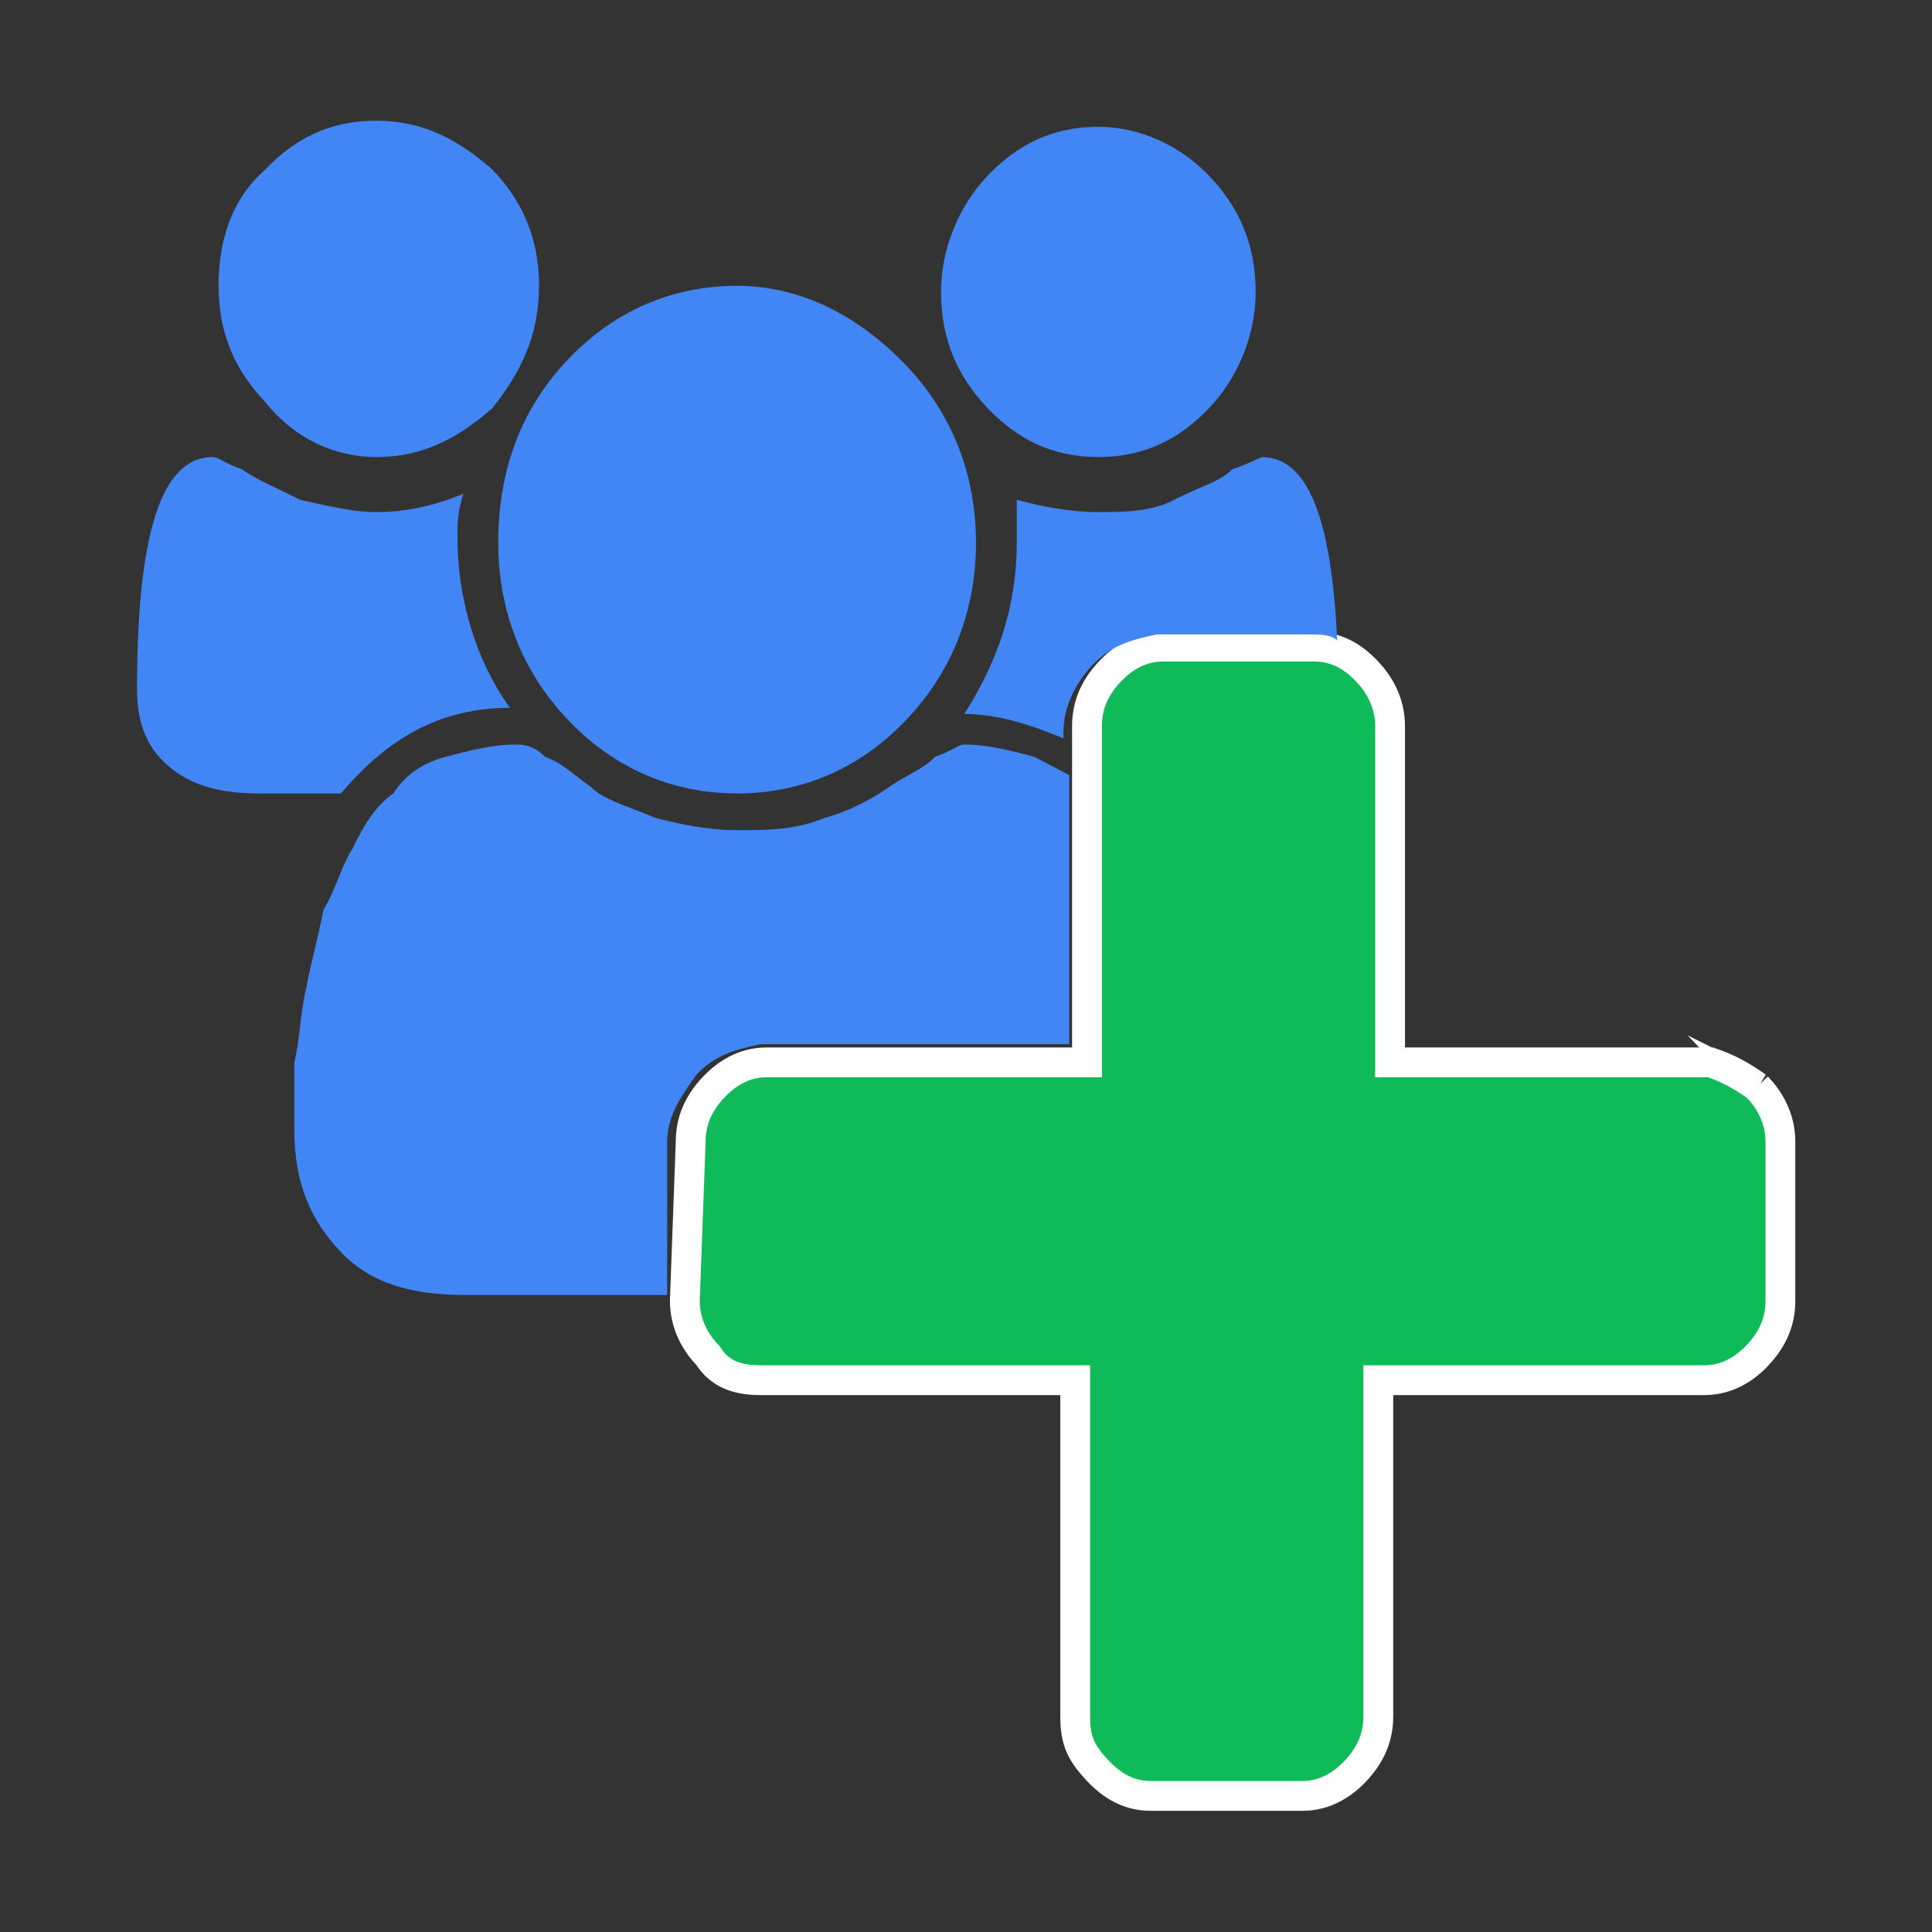 <?xml version="1.0" encoding="UTF-8" standalone="no"?>
<svg
   xmlns:dc="http://purl.org/dc/elements/1.1/"
   xmlns:cc="http://creativecommons.org/ns#"
   xmlns:rdf="http://www.w3.org/1999/02/22-rdf-syntax-ns#"
   xmlns:svg="http://www.w3.org/2000/svg"
   xmlns="http://www.w3.org/2000/svg"
   xmlns:sodipodi="http://sodipodi.sourceforge.net/DTD/sodipodi-0.dtd"
   xmlns:inkscape="http://www.inkscape.org/namespaces/inkscape"
   viewBox="0 0 32 32"
   version="1.1"
   id="svg10"
   sodipodi:docname="user-group-new.svg"
   inkscape:version="0.92.4 5da689c313, 2019-01-14">
  <rect x="0" y="0" width="32" height="32" fill="#333333" stroke="none"/>
  <defs
     id="defs14" />
  <sodipodi:namedview
     pagecolor="#ffffff"
     bordercolor="#666666"
     borderopacity="1"
     objecttolerance="10"
     gridtolerance="10"
     guidetolerance="10"
     inkscape:pageopacity="0"
     inkscape:pageshadow="2"
     inkscape:window-width="1366"
     inkscape:window-height="703"
     id="namedview12"
     showgrid="false"
     inkscape:zoom="7.375"
     inkscape:cx="8.0677968"
     inkscape:cy="16"
     inkscape:window-x="0"
     inkscape:window-y="0"
     inkscape:window-maximized="1"
     inkscape:current-layer="svg10" />
  <g
     id="g819">
    <path
       style="fill:#0fbb58;fill-opacity:1;stroke:#ffffff;stroke-width:0.494;stroke-miterlimit:10"
       id="path2"
       d="m 29.103,18 c 0.193,0.203 0.386,0.506 0.386,0.911 v 2.633 c 0,0.304 -0.097,0.608 -0.386,0.911 -0.193,0.203 -0.483,0.405 -0.869,0.405 h -5.405 v 5.57 c 0,0.304 -0.097,0.608 -0.386,0.911 -0.193,0.203 -0.483,0.405 -0.869,0.405 h -2.51 c -0.29,0 -0.579,-0.101 -0.869,-0.405 -0.29,-0.304 -0.386,-0.506 -0.386,-0.911 v -5.57 h -5.212 c -0.386,0 -0.676,-0.101 -0.869,-0.405 C 11.536,22.254 11.343,21.95 11.343,21.545 l 0.097,-2.633 c 0,-0.304 0.097,-0.608 0.386,-0.911 0.193,-0.203 0.483,-0.405 0.869,-0.405 h 5.309 v -5.57 c 0,-0.304 0.097,-0.608 0.386,-0.911 0.193,-0.203 0.483,-0.405 0.869,-0.405 h 2.51 c 0.29,0 0.579,0.101 0.869,0.405 0.193,0.203 0.386,0.506 0.386,0.911 v 5.57 h 5.309 c 0.29,0.101 0.483,0.203 0.772,0.405 z"
       stroke-miterlimit="10"
       inkscape:connector-curvature="0" />
    <g
       transform="matrix(0.965,0,0,1.013,0.436,-0.331)"
       style="fill:#4285f4;fill-opacity:1"
       id="g8">
      <path
         style="fill:#4285f4;fill-opacity:1"
         id="path4"
         d="M 18.4,7.8 C 19.2,7.8 19.8,7.5 20.3,7 20.8,6.5 21.1,5.8 21.1,5.1 21.1,4.3 20.8,3.7 20.3,3.2 19.8,2.7 19.1,2.4 18.4,2.4 17.6,2.4 17,2.7 16.5,3.2 16,3.7 15.7,4.4 15.7,5.1 c 0,0.8 0.3,1.4 0.8,1.9 0.5,0.5 1.1,0.8 1.9,0.8 z m -9.1,4.3 c 0.8,0.8 1.8,1.2 2.9,1.2 1.1,0 2.1,-0.4 2.9,-1.2 0.8,-0.8 1.2,-1.8 1.2,-2.9 C 16.3,8.1 15.9,7.1 15.1,6.3 14.3,5.5 13.3,5 12.2,5 11.1,5 10.1,5.4 9.3,6.2 8.5,7 8.1,8 8.1,9.2 c 0,1.1 0.4,2.1 1.2,2.9 z M 19.7,8.5 c -0.4,0.2 -0.9,0.2 -1.3,0.2 -0.5,0 -1,-0.1 -1.4,-0.2 v 0.7 c 0,1 -0.3,1.9 -0.9,2.8 0.6,0 1.2,0.2 1.7,0.4 v -0.1 c 0,-0.4 0.2,-0.8 0.5,-1.1 0.3,-0.3 0.6,-0.4 1.1,-0.5 H 22 c 0.2,0 0.4,0 0.5,0.1 -0.1,-2 -0.5,-3 -1.3,-3 0,0 -0.2,0.1 -0.5,0.2 -0.2,0.2 -0.6,0.3 -1,0.5 z M 8.3,11.9 C 7.7,11.1 7.4,10.1 7.4,9.1 7.4,8.9 7.4,8.7 7.5,8.4 7,8.6 6.5,8.7 6,8.7 5.6,8.7 5.2,8.6 4.7,8.5 4.3,8.3 4,8.2 3.7,8 3.4,7.9 3.3,7.8 3.2,7.8 c -0.9,0 -1.3,1.3 -1.3,3.8 0,0.6 0.2,1 0.6,1.3 0.4,0.3 0.9,0.4 1.5,0.4 h 1.4 c 0.8,-0.9 1.7,-1.4 2.9,-1.4 z"
         inkscape:connector-curvature="0" />
      <path
         style="fill:#4285f4;fill-opacity:1"
         id="path6"
         d="m 11,19 c 0,-0.4 0.2,-0.7 0.5,-1.1 0.3,-0.3 0.6,-0.4 1.1,-0.5 h 5.3 V 13 l -0.6,-0.3 c -0.4,-0.1 -0.8,-0.2 -1.2,-0.2 -0.1,0 -0.2,0.1 -0.5,0.2 -0.2,0.2 -0.5,0.3 -0.8,0.5 -0.3,0.2 -0.7,0.4 -1.1,0.5 -0.5,0.2 -1,0.2 -1.5,0.2 -0.5,0 -1,-0.1 -1.4,-0.2 C 10.3,13.5 9.9,13.4 9.7,13.2 9.4,13 9.2,12.8 8.9,12.7 8.7,12.5 8.5,12.5 8.4,12.5 8,12.5 7.6,12.6 7.2,12.7 6.8,12.8 6.5,13 6.3,13.3 6,13.5 5.8,13.8 5.6,14.2 5.4,14.5 5.3,14.9 5.1,15.2 5,15.7 4.9,16 4.8,16.5 4.7,16.9 4.7,17.3 4.6,17.7 v 1.1 c 0,0.9 0.3,1.5 0.8,2 0.5,0.5 1.2,0.7 2.1,0.7 H 11 Z M 6,7.8 C 6.8,7.8 7.4,7.5 8,7 8.5,6.4 8.8,5.8 8.8,5 8.8,4.2 8.5,3.6 8,3.1 7.4,2.6 6.8,2.3 6,2.3 5.2,2.3 4.6,2.6 4.1,3.1 3.5,3.6 3.3,4.3 3.3,5 3.3,5.8 3.6,6.4 4.1,6.9 4.6,7.5 5.3,7.8 6,7.8 Z"
         inkscape:connector-curvature="0" />
    </g>
  </g>
</svg>
